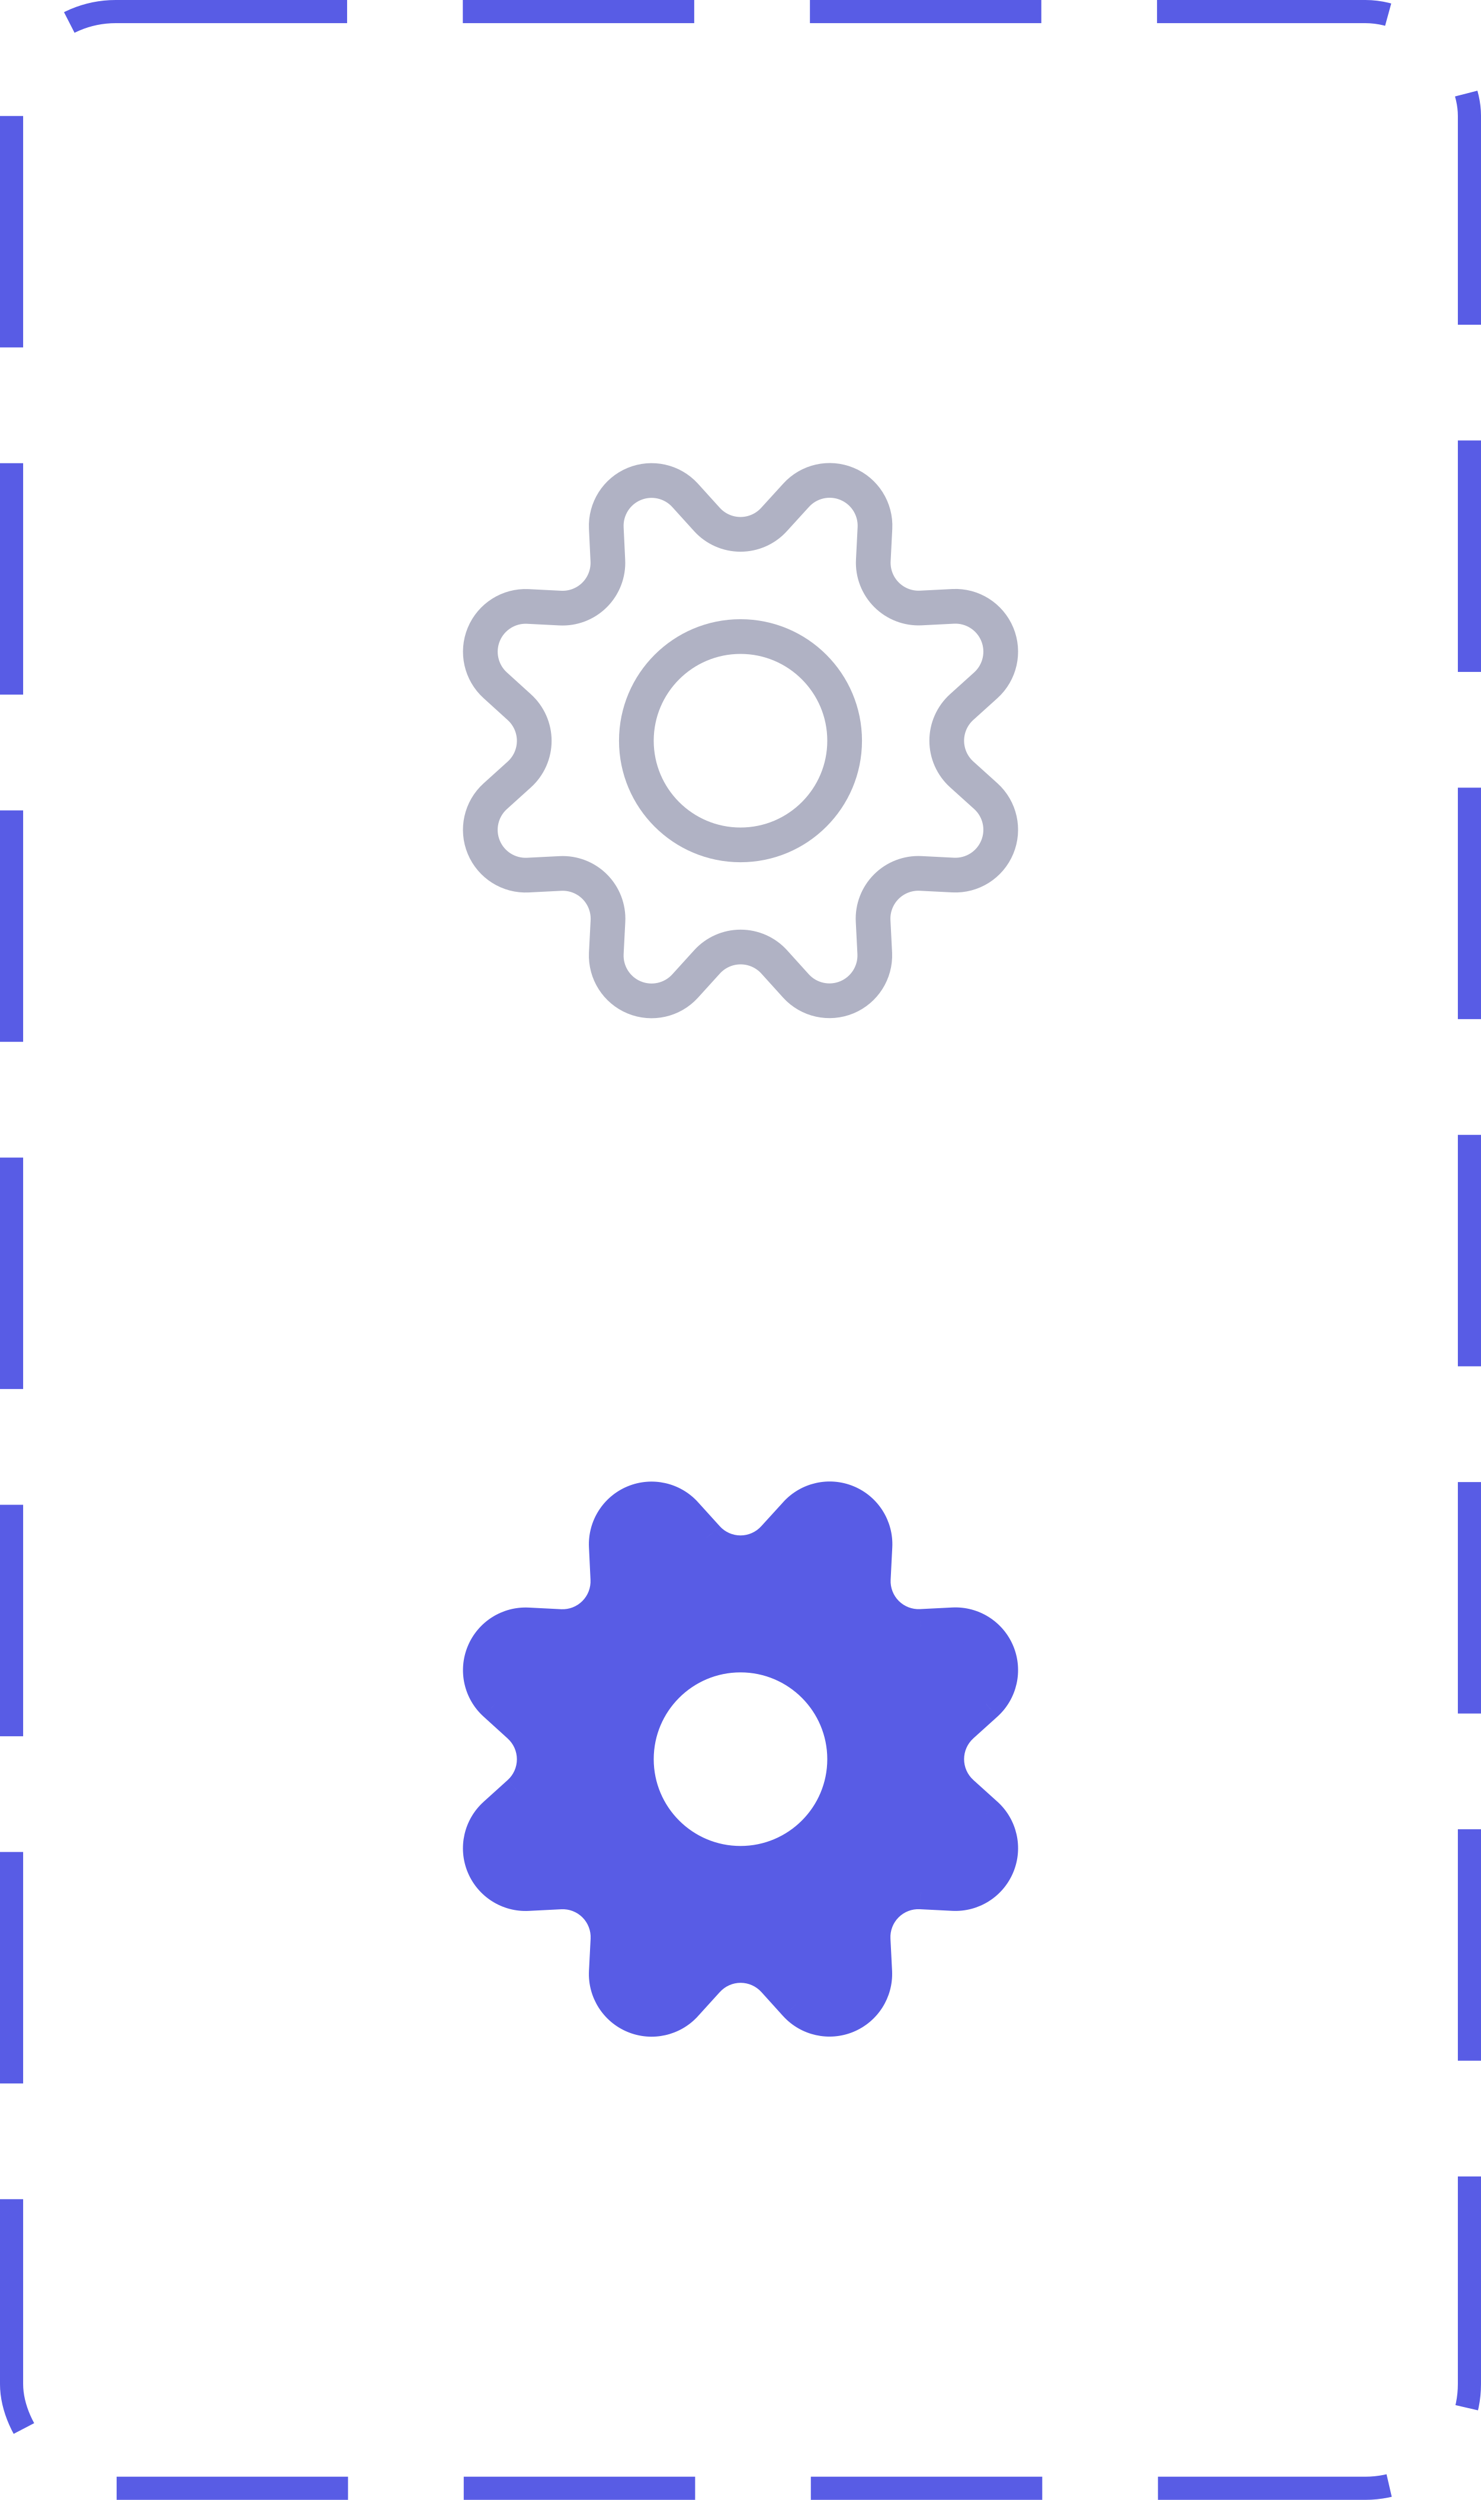 <svg width="64" height="108" viewBox="0 0 64 108" fill="none" xmlns="http://www.w3.org/2000/svg">
<g id="icon / menu settings">
<rect x="0.5" y="0.5" width="63" height="107" rx="4.5" stroke="#585CE5" stroke-dasharray="10 5"/>
<g id="Property 1=outline">
<path id="Shape" fill-rule="evenodd" clip-rule="evenodd" d="M30.546 22.438C30.917 22.85 31.445 23.085 32 23.085C32.554 23.085 33.083 22.85 33.454 22.438L34.4 21.4C34.955 20.785 35.838 20.586 36.603 20.904C37.369 21.221 37.852 21.985 37.81 22.813L37.739 24.213C37.711 24.765 37.918 25.303 38.309 25.695C38.7 26.086 39.238 26.294 39.79 26.267L41.19 26.196C42.017 26.155 42.78 26.639 43.097 27.404C43.413 28.169 43.214 29.051 42.6 29.606L41.558 30.546C41.147 30.918 40.912 31.446 40.912 32C40.912 32.555 41.147 33.083 41.558 33.455L42.6 34.395C43.215 34.95 43.413 35.833 43.096 36.598C42.779 37.364 42.014 37.847 41.187 37.805L39.787 37.734C39.233 37.706 38.694 37.913 38.302 38.305C37.91 38.697 37.702 39.236 37.731 39.79L37.802 41.19C37.839 42.013 37.356 42.771 36.595 43.087C35.834 43.402 34.956 43.208 34.4 42.6L33.459 41.559C33.087 41.148 32.559 40.913 32.005 40.913C31.451 40.913 30.922 41.148 30.551 41.559L29.606 42.6C29.05 43.211 28.171 43.407 27.408 43.092C26.645 42.777 26.162 42.017 26.2 41.192L26.272 39.792C26.3 39.238 26.093 38.699 25.701 38.307C25.309 37.915 24.769 37.708 24.216 37.736L22.816 37.807C21.989 37.85 21.224 37.368 20.906 36.603C20.588 35.838 20.786 34.956 21.4 34.4L22.441 33.46C22.852 33.088 23.087 32.56 23.087 32.005C23.087 31.451 22.852 30.923 22.441 30.551L21.4 29.606C20.788 29.051 20.59 28.171 20.906 27.407C21.222 26.644 21.983 26.16 22.809 26.2L24.209 26.271C24.764 26.3 25.304 26.092 25.697 25.7C26.089 25.307 26.297 24.765 26.267 24.211L26.2 22.81C26.161 21.985 26.644 21.224 27.407 20.908C28.171 20.592 29.05 20.789 29.606 21.4L30.546 22.438Z" stroke="#B0B2C4" stroke-width="1.5" stroke-linecap="round" stroke-linejoin="round"/>
<path id="Oval" fill-rule="evenodd" clip-rule="evenodd" d="M32 36.501C34.485 36.501 36.5 34.486 36.5 32.001C36.5 29.516 34.485 27.501 32 27.501C29.515 27.501 27.5 29.516 27.5 32.001C27.5 34.486 29.515 36.501 32 36.501Z" stroke="#B0B2C4" stroke-width="1.5" stroke-linecap="round" stroke-linejoin="round"/>
</g>
<g id="Property 1=fill">
<g id="cog">
<path fill-rule="evenodd" clip-rule="evenodd" d="M32 67.085C31.445 67.085 30.917 66.85 30.546 66.438L29.606 65.4C29.05 64.789 28.171 64.592 27.407 64.908C26.644 65.224 26.161 65.985 26.2 66.81L26.267 68.211C26.297 68.766 26.089 69.307 25.697 69.7C25.304 70.092 24.764 70.3 24.209 70.271L22.809 70.2C21.983 70.16 21.222 70.644 20.906 71.407C20.59 72.171 20.788 73.051 21.4 73.606L22.441 74.551C22.852 74.923 23.087 75.451 23.087 76.005C23.087 76.56 22.852 77.088 22.441 77.46L21.4 78.4C20.786 78.956 20.588 79.838 20.906 80.603C21.224 81.368 21.989 81.85 22.816 81.807L24.216 81.736C24.769 81.707 25.309 81.915 25.701 82.307C26.093 82.699 26.3 83.238 26.272 83.792L26.2 85.192C26.162 86.017 26.645 86.777 27.408 87.092C28.171 87.407 29.05 87.211 29.606 86.6L30.551 85.559C30.922 85.148 31.451 84.913 32.005 84.913C32.559 84.913 33.087 85.148 33.459 85.559L34.4 86.6C34.956 87.208 35.834 87.402 36.595 87.087C37.356 86.771 37.839 86.013 37.802 85.19L37.731 83.79C37.702 83.236 37.91 82.697 38.302 82.305C38.694 81.913 39.233 81.706 39.787 81.734L41.187 81.805C42.014 81.847 42.779 81.364 43.096 80.598C43.413 79.833 43.215 78.951 42.6 78.395L41.558 77.455C41.147 77.083 40.912 76.555 40.912 76C40.912 75.446 41.147 74.918 41.558 74.546L42.6 73.606C43.214 73.051 43.413 72.169 43.097 71.404C42.78 70.639 42.017 70.155 41.19 70.196L39.79 70.267C39.238 70.294 38.7 70.086 38.309 69.695C37.918 69.303 37.711 68.765 37.739 68.213L37.81 66.813C37.852 65.985 37.369 65.221 36.603 64.903C35.838 64.586 34.955 64.785 34.4 65.4L33.454 66.438C33.083 66.85 32.554 67.085 32 67.085ZM36.5 76.001C36.5 78.486 34.485 80.501 32 80.501C29.515 80.501 27.5 78.486 27.5 76.001C27.5 73.516 29.515 71.501 32 71.501C34.485 71.501 36.5 73.516 36.5 76.001Z" fill="#585CE5"/>
<path d="M30.546 66.438L31.103 65.936L31.102 65.934L30.546 66.438ZM29.606 65.4L30.162 64.897L30.161 64.895L29.606 65.4ZM26.2 66.81L25.451 66.845L25.451 66.846L26.2 66.81ZM26.267 68.211L25.518 68.247L25.518 68.251L26.267 68.211ZM24.209 70.271L24.248 69.522L24.247 69.522L24.209 70.271ZM22.809 70.2L22.847 69.451L22.845 69.451L22.809 70.2ZM20.906 71.407L21.599 71.694L20.906 71.407ZM21.4 73.606L21.904 73.051L21.904 73.05L21.4 73.606ZM22.441 74.551L21.937 75.106L21.938 75.108L22.441 74.551ZM22.441 77.46L22.944 78.017L22.944 78.016L22.441 77.46ZM21.4 78.4L20.897 77.843L20.897 77.844L21.4 78.4ZM22.816 81.807L22.778 81.058L22.777 81.058L22.816 81.807ZM24.216 81.736L24.254 82.485L24.254 82.485L24.216 81.736ZM26.272 83.792L25.523 83.753L25.523 83.753L26.272 83.792ZM26.2 85.192L25.451 85.153L25.451 85.158L26.2 85.192ZM29.606 86.6L30.161 87.105L30.161 87.104L29.606 86.6ZM30.551 85.559L31.106 86.063L31.108 86.062L30.551 85.559ZM33.459 85.559L32.902 86.062L32.903 86.062L33.459 85.559ZM34.4 86.6L33.843 87.103L33.847 87.106L34.4 86.6ZM37.802 85.19L38.551 85.157L38.551 85.152L37.802 85.19ZM37.731 83.79L38.48 83.752L38.48 83.751L37.731 83.79ZM39.787 81.734L39.748 82.483L39.749 82.483L39.787 81.734ZM41.187 81.805L41.225 81.056L41.225 81.056L41.187 81.805ZM42.6 78.395L43.103 77.838L43.102 77.838L42.6 78.395ZM41.558 77.455L41.055 78.011L41.056 78.012L41.558 77.455ZM41.558 74.546L41.056 73.989L41.055 73.989L41.558 74.546ZM42.6 73.606L43.102 74.163L43.103 74.162L42.6 73.606ZM41.19 70.196L41.153 69.447L41.152 69.447L41.19 70.196ZM39.79 70.267L39.826 71.016L39.828 71.016L39.79 70.267ZM37.739 68.213L36.99 68.175L36.99 68.175L37.739 68.213ZM37.81 66.813L37.061 66.775L37.061 66.775L37.81 66.813ZM36.603 64.903L36.89 64.211V64.211L36.603 64.903ZM34.4 65.4L34.954 65.905L34.956 65.903L34.4 65.4ZM33.454 66.438L32.9 65.933L32.897 65.936L33.454 66.438ZM29.989 66.94C30.502 67.51 31.233 67.835 32 67.835V66.335C31.658 66.335 31.332 66.19 31.103 65.936L29.989 66.94ZM29.05 65.903L29.99 66.941L31.102 65.934L30.162 64.897L29.05 65.903ZM27.694 65.601C28.165 65.406 28.708 65.528 29.051 65.905L30.161 64.895C29.392 64.05 28.176 63.778 27.12 64.215L27.694 65.601ZM26.949 66.775C26.925 66.266 27.223 65.796 27.694 65.601L27.12 64.215C26.065 64.652 25.397 65.704 25.451 66.845L26.949 66.775ZM27.016 68.175L26.949 66.774L25.451 66.846L25.518 68.247L27.016 68.175ZM26.227 70.23C26.77 69.686 27.057 68.938 27.016 68.171L25.518 68.251C25.536 68.593 25.408 68.927 25.166 69.169L26.227 70.23ZM24.169 71.02C24.936 71.06 25.685 70.773 26.227 70.23L25.166 69.169C24.924 69.412 24.59 69.54 24.248 69.522L24.169 71.02ZM22.771 70.949L24.171 71.02L24.247 69.522L22.847 69.451L22.771 70.949ZM21.599 71.694C21.794 71.223 22.264 70.925 22.773 70.949L22.845 69.451C21.703 69.396 20.65 70.064 20.213 71.121L21.599 71.694ZM21.904 73.05C21.526 72.708 21.404 72.165 21.599 71.694L20.213 71.121C19.776 72.177 20.049 73.394 20.896 74.161L21.904 73.05ZM22.945 73.996L21.904 73.051L20.896 74.161L21.937 75.106L22.945 73.996ZM23.837 76.005C23.837 75.239 23.512 74.508 22.944 73.994L21.938 75.108C22.192 75.337 22.337 75.663 22.337 76.005H23.837ZM22.944 78.016C23.512 77.503 23.837 76.772 23.837 76.005H22.337C22.337 76.348 22.192 76.674 21.938 76.903L22.944 78.016ZM21.902 78.957L22.944 78.017L21.938 76.903L20.897 77.843L21.902 78.957ZM21.598 80.315C21.402 79.843 21.524 79.299 21.903 78.956L20.897 77.844C20.047 78.613 19.773 79.833 20.213 80.891L21.598 80.315ZM22.777 81.058C22.266 81.085 21.794 80.787 21.598 80.315L20.213 80.891C20.653 81.949 21.711 82.616 22.855 82.556L22.777 81.058ZM24.178 80.987L22.778 81.058L22.854 82.556L24.254 82.485L24.178 80.987ZM26.231 81.776C25.689 81.234 24.943 80.948 24.177 80.987L24.254 82.485C24.596 82.467 24.929 82.595 25.171 82.837L26.231 81.776ZM27.021 83.831C27.06 83.065 26.773 82.319 26.231 81.776L25.171 82.837C25.412 83.079 25.54 83.412 25.523 83.753L27.021 83.831ZM26.949 85.231L27.021 83.831L25.523 83.753L25.451 85.153L26.949 85.231ZM27.695 86.399C27.224 86.204 26.926 85.735 26.949 85.226L25.451 85.158C25.398 86.298 26.067 87.349 27.122 87.785L27.695 86.399ZM29.051 86.095C28.708 86.472 28.166 86.594 27.695 86.399L27.122 87.785C28.177 88.221 29.392 87.949 30.161 87.105L29.051 86.095ZM29.996 85.055L29.051 86.096L30.161 87.104L31.106 86.063L29.996 85.055ZM32.005 84.163C31.238 84.163 30.508 84.487 29.994 85.056L31.108 86.062C31.337 85.808 31.663 85.663 32.005 85.663V84.163ZM34.016 85.056C33.502 84.487 32.771 84.163 32.005 84.163V85.663C32.347 85.663 32.673 85.808 32.902 86.062L34.016 85.056ZM34.956 86.097L34.015 85.056L32.903 86.062L33.843 87.103L34.956 86.097ZM36.308 86.394C35.838 86.589 35.297 86.469 34.953 86.094L33.847 87.106C34.616 87.947 35.829 88.216 36.882 87.78L36.308 86.394ZM37.053 85.223C37.075 85.731 36.778 86.199 36.308 86.394L36.882 87.78C37.935 87.343 38.602 86.295 38.551 85.157L37.053 85.223ZM36.982 83.828L37.053 85.228L38.551 85.152L38.48 83.752L36.982 83.828ZM37.771 81.775C37.229 82.317 36.943 83.063 36.982 83.829L38.48 83.751C38.462 83.41 38.59 83.077 38.832 82.835L37.771 81.775ZM39.825 80.985C39.06 80.945 38.313 81.233 37.771 81.775L38.832 82.835C39.074 82.593 39.407 82.465 39.748 82.483L39.825 80.985ZM41.225 81.056L39.825 80.985L39.749 82.483L41.149 82.554L41.225 81.056ZM42.403 80.311C42.208 80.784 41.736 81.082 41.225 81.056L41.149 82.554C42.293 82.612 43.35 81.944 43.789 80.885L42.403 80.311ZM42.097 78.951C42.477 79.294 42.599 79.839 42.403 80.311L43.789 80.885C44.228 79.827 43.953 78.607 43.103 77.838L42.097 78.951ZM41.056 78.012L42.097 78.952L43.102 77.838L42.06 76.898L41.056 78.012ZM40.162 76C40.162 76.767 40.486 77.498 41.055 78.011L42.061 76.898C41.807 76.669 41.662 76.343 41.662 76H40.162ZM41.055 73.989C40.486 74.503 40.162 75.234 40.162 76H41.662C41.662 75.658 41.807 75.332 42.061 75.103L41.055 73.989ZM42.097 73.049L41.056 73.989L42.06 75.103L43.102 74.163L42.097 73.049ZM42.404 71.691C42.599 72.163 42.476 72.707 42.097 73.049L43.103 74.162C43.952 73.395 44.227 72.176 43.79 71.117L42.404 71.691ZM41.227 70.945C41.737 70.92 42.208 71.218 42.404 71.691L43.79 71.117C43.352 70.059 42.297 69.391 41.153 69.447L41.227 70.945ZM39.828 71.016L41.228 70.945L41.152 69.447L39.752 69.518L39.828 71.016ZM37.778 70.225C38.319 70.766 39.063 71.053 39.826 71.016L39.753 69.518C39.413 69.534 39.081 69.406 38.84 69.165L37.778 70.225ZM36.99 68.175C36.951 68.939 37.238 69.683 37.778 70.225L38.84 69.165C38.599 68.923 38.471 68.591 38.488 68.251L36.99 68.175ZM37.061 66.775L36.99 68.175L38.488 68.251L38.559 66.851L37.061 66.775ZM36.316 65.596C36.789 65.792 37.087 66.264 37.061 66.775L38.559 66.851C38.617 65.707 37.949 64.649 36.89 64.211L36.316 65.596ZM34.956 65.903C35.299 65.523 35.844 65.401 36.316 65.596L36.89 64.211C35.832 63.772 34.612 64.047 33.843 64.897L34.956 65.903ZM34.008 66.943L34.954 65.905L33.846 64.895L32.9 65.933L34.008 66.943ZM32 67.835C32.767 67.835 33.498 67.51 34.011 66.94L32.897 65.936C32.668 66.19 32.342 66.335 32 66.335V67.835ZM32 81.251C34.899 81.251 37.25 78.9 37.25 76.001H35.75C35.75 78.072 34.071 79.751 32 79.751V81.251ZM26.75 76.001C26.75 78.9 29.1 81.251 32 81.251V79.751C29.929 79.751 28.25 78.072 28.25 76.001H26.75ZM32 70.751C29.1 70.751 26.75 73.102 26.75 76.001H28.25C28.25 73.93 29.929 72.251 32 72.251V70.751ZM37.25 76.001C37.25 73.102 34.899 70.751 32 70.751V72.251C34.071 72.251 35.75 73.93 35.75 76.001H37.25Z" fill="#585CE5"/>
</g>
</g>
</g>
</svg>
